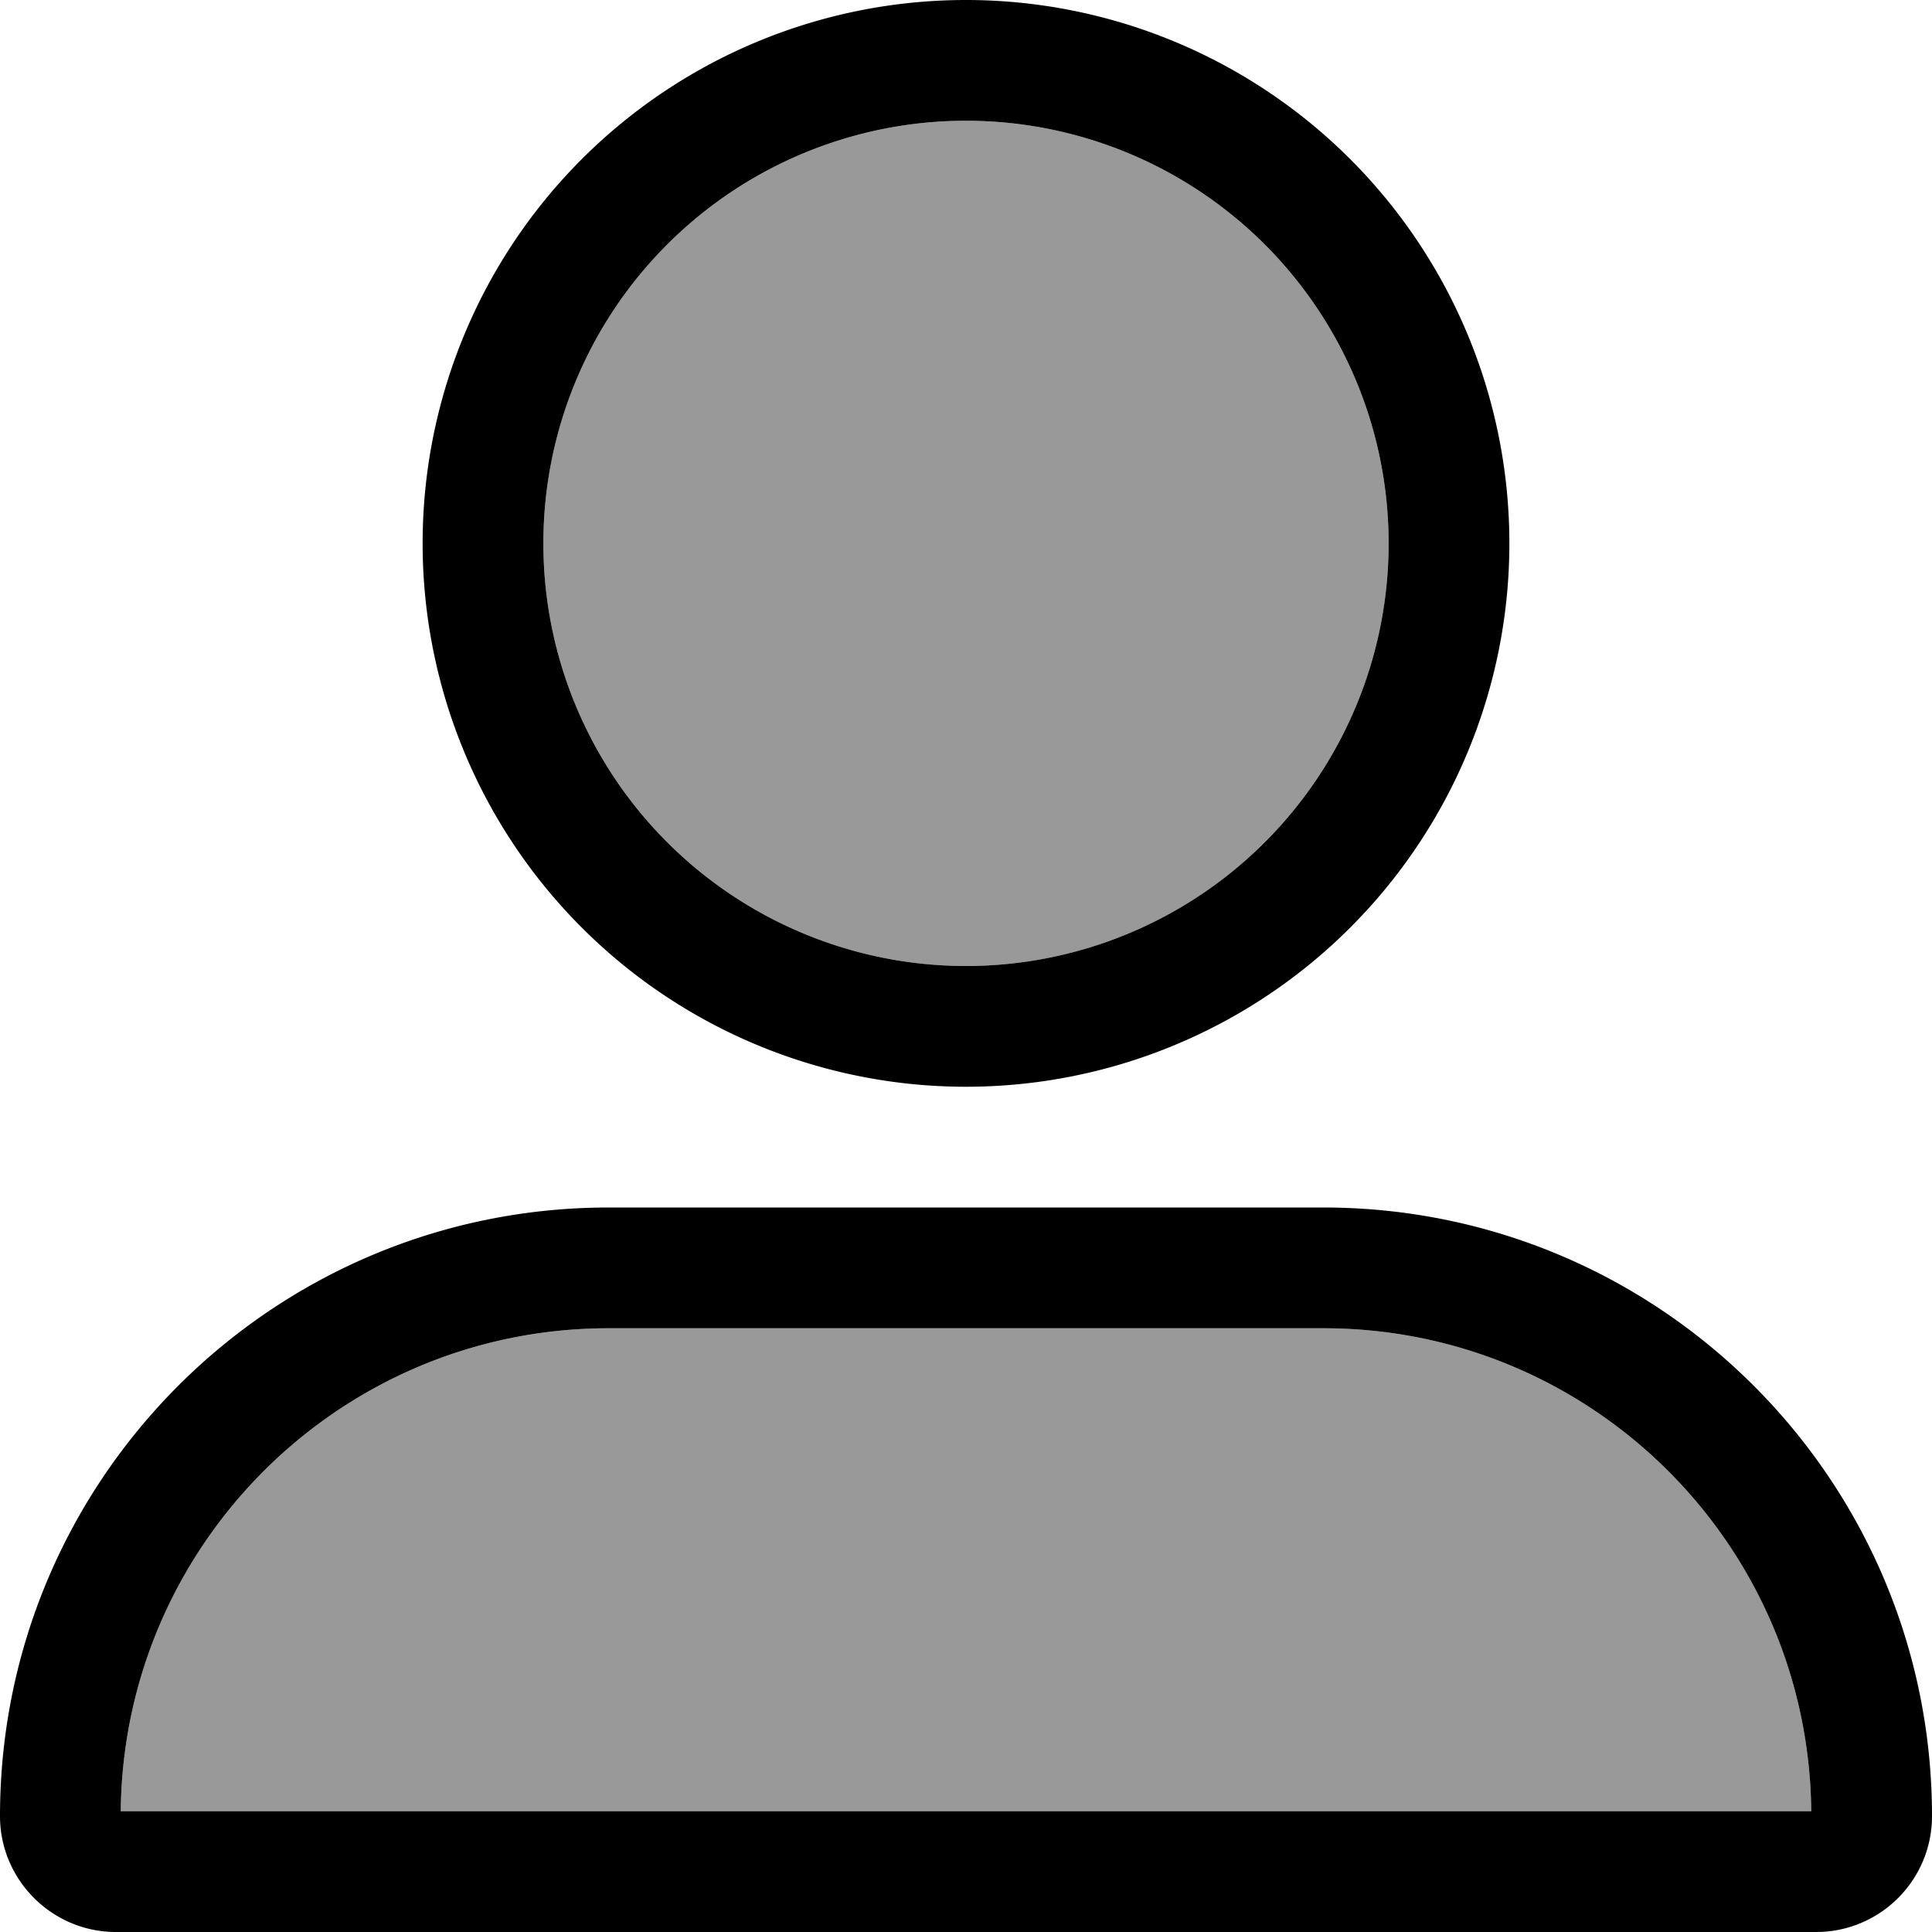 <svg xmlns="http://www.w3.org/2000/svg" viewBox="0 0 512 512"><defs><style>.fa-secondary{opacity:.4}</style></defs><path class="fa-secondary" d="M32 480c.7-70.8 58.3-128 129.3-128l189.4 0c71 0 128.6 57.2 129.3 128L32 480zM368 144a112 112 0 1 1 -224 0 112 112 0 1 1 224 0z"/><path class="fa-primary" d="M368 144a112 112 0 1 0 -224 0 112 112 0 1 0 224 0zm-256 0a144 144 0 1 1 288 0 144 144 0 1 1 -288 0zM32 480l448 0c-.7-70.8-58.3-128-129.3-128l-189.4 0C90.3 352 32.7 409.2 32 480zM0 481.3C0 392.2 72.2 320 161.3 320l189.4 0C439.8 320 512 392.2 512 481.3c0 17-13.8 30.7-30.7 30.7L30.7 512C13.8 512 0 498.2 0 481.3z"/></svg>